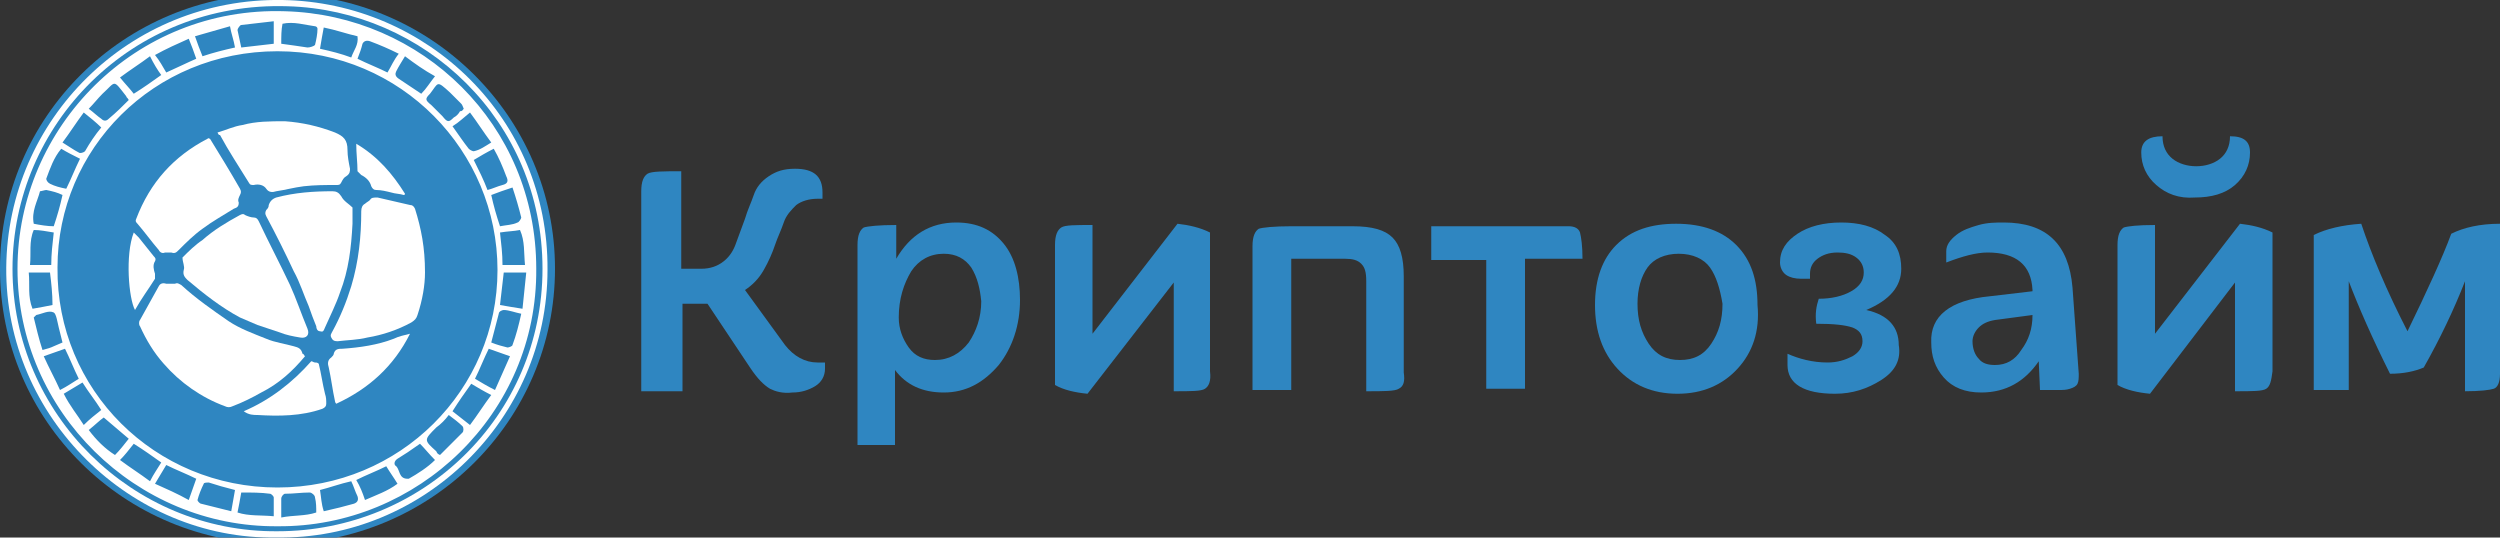 <?xml version="1.0" encoding="utf-8"?>
<!-- Generator: Adobe Illustrator 21.1.0, SVG Export Plug-In . SVG Version: 6.00 Build 0)  -->
<svg version="1.1" id="Layer_1" xmlns="http://www.w3.org/2000/svg" xmlns:xlink="http://www.w3.org/1999/xlink" x="0px" y="0px"
	 viewBox="0 0 200 43" style="enable-background:new 0 0 200 43;" xml:space="preserve">
<rect x="0" y="0" width="200" height="43" fill="#333333" stroke="none"/>
<style type="text/css">
	.st0{fill:#2F86C1;}
	.st1{fill:#FFFFFF;}
</style>
<g>
	<ellipse class="st0" cx="22.2" cy="21.5" rx="22.2" ry="22"/>
	<g>
		<g>
			<path class="st0" d="M61.6,31.1c-0.5-0.3-1-0.8-1.6-1.7l-3.4-5.1H56h-1.4v7h-3.3v-16c0-0.8,0.2-1.2,0.5-1.4
				c0.3-0.2,1.3-0.2,2.7-0.2v7.8h1.6c0.7,0,1.3-0.2,1.8-0.6c0.5-0.4,0.8-0.9,1-1.5l0.7-1.9c0.2-0.7,0.5-1.3,0.7-1.9
				c0.2-0.6,0.6-1.1,1.2-1.5c0.6-0.4,1.2-0.6,2.1-0.6c1.5,0,2.2,0.6,2.2,1.9v0.5h-0.4c-0.7,0-1.3,0.2-1.7,0.5
				c-0.4,0.4-0.8,0.8-1,1.4c-0.2,0.6-0.5,1.2-0.7,1.8c-0.2,0.6-0.5,1.3-0.9,2c-0.4,0.7-0.9,1.2-1.5,1.6l3.2,4.4
				c0.7,0.9,1.6,1.4,2.6,1.4H66v0.5c0,0.6-0.3,1.1-0.8,1.4c-0.5,0.3-1.1,0.5-1.8,0.5C62.6,31.5,62,31.3,61.6,31.1z"/>
			<path class="st0" d="M68.6,35.7V19.6c0-0.8,0.2-1.2,0.5-1.4c0.3-0.1,1.2-0.2,2.6-0.2v2.7c1.1-1.9,2.7-2.9,4.8-2.9
				c1.7,0,2.9,0.6,3.8,1.7c0.9,1.1,1.3,2.7,1.3,4.5c0,2-0.6,3.8-1.7,5.2c-1.2,1.4-2.6,2.2-4.4,2.2c-1.7,0-3-0.6-3.9-1.8v6H68.6z
				 M77.7,21.4c-0.5-0.7-1.2-1.1-2.2-1.1c-1.1,0-2,0.5-2.6,1.4c-0.6,1-1,2.2-1,3.7c0,0.9,0.3,1.7,0.8,2.4c0.5,0.7,1.2,1,2.1,1
				c1.1,0,2-0.5,2.7-1.4c0.6-0.9,1-2,1-3.3C78.4,23.1,78.2,22.2,77.7,21.4z"/>
			<path class="st0" d="M96.4,31.1c-0.3,0.2-1.1,0.2-2.5,0.2v-8.7L87,31.5c-1-0.1-1.9-0.3-2.6-0.7V19.6c0-0.8,0.2-1.2,0.5-1.4
				C85.2,18,86,18,87.4,18v8.7l6.8-8.8c0.9,0.1,1.8,0.3,2.6,0.7v11.1C96.9,30.5,96.7,30.9,96.4,31.1z"/>
			<path class="st0" d="M111.9,31.1c-0.3,0.2-1.2,0.2-2.6,0.2v-8.8c0-0.7-0.1-1.1-0.4-1.4c-0.3-0.3-0.7-0.4-1.3-0.4h-4.3v10.5h-3.1
				V19.7c0-0.8,0.2-1.2,0.5-1.4c0.3-0.1,1.2-0.2,2.6-0.2h4.9c1.6,0,2.6,0.3,3.2,0.9c0.6,0.6,0.9,1.6,0.9,3.1v7.7
				C112.4,30.5,112.3,30.9,111.9,31.1z"/>
			<path class="st0" d="M118.9,31.2V20.8h-4.4v-2.7h11c0.5,0,0.8,0.2,0.9,0.5c0.1,0.4,0.2,1.1,0.2,2.1h-4.6v10.4H118.9z"/>
			<path class="st0" d="M139,29.5c-1.2,1.3-2.8,2-4.8,2c-2,0-3.6-0.7-4.8-2c-1.2-1.3-1.8-3-1.8-5.1c0-2.1,0.6-3.7,1.7-4.8
				c1.2-1.2,2.8-1.7,4.8-1.7c2.1,0,3.7,0.6,4.8,1.7c1.2,1.2,1.7,2.8,1.7,4.8C140.8,26.5,140.2,28.2,139,29.5z M136.8,21.4
				c-0.5-0.7-1.4-1.1-2.5-1.1c-1.1,0-2,0.4-2.5,1.1c-0.5,0.7-0.8,1.7-0.8,2.9c0,1.3,0.3,2.3,0.9,3.2c0.6,0.9,1.4,1.3,2.5,1.3
				c1.1,0,1.9-0.4,2.5-1.3s0.9-1.9,0.9-3.2C137.6,23.1,137.3,22.1,136.8,21.4z"/>
			<path class="st0" d="M150.5,30.4c-1.1,0.7-2.3,1.1-3.7,1.1c-2.5,0-3.8-0.8-3.8-2.3v-0.9c0.9,0.4,2,0.7,3.2,0.7
				c0.8,0,1.4-0.2,2-0.5c0.5-0.3,0.8-0.7,0.8-1.2c0-0.6-0.3-0.9-0.8-1.1c-0.6-0.2-1.5-0.3-2.9-0.3c-0.1-0.8,0-1.4,0.2-2
				c1,0,1.9-0.2,2.6-0.6c0.7-0.4,1-0.9,1-1.5c0-0.5-0.2-0.9-0.6-1.2c-0.4-0.3-0.9-0.4-1.5-0.4c-0.7,0-1.2,0.2-1.6,0.5
				c-0.4,0.3-0.6,0.7-0.6,1.2v0.4h-0.7c-0.5,0-0.9-0.1-1.2-0.3c-0.3-0.2-0.5-0.6-0.5-1c0-1,0.5-1.7,1.4-2.3c0.9-0.6,2.1-0.9,3.5-0.9
				c1.4,0,2.6,0.3,3.5,1c0.9,0.6,1.3,1.5,1.3,2.7c0,1.4-0.9,2.5-2.8,3.3c1.8,0.4,2.6,1.4,2.6,2.8C152.1,28.8,151.6,29.7,150.5,30.4z
				"/>
			<path class="st0" d="M159.2,23.7l3.4-0.4v-0.1c-0.1-2-1.3-3-3.6-3c-0.9,0-2,0.3-3.3,0.8v-0.9c0-0.5,0.3-0.9,0.8-1.3
				c0.5-0.4,1.1-0.6,1.8-0.8c0.7-0.2,1.4-0.2,2-0.2c3.4,0,5.2,1.7,5.5,5.2l0.5,6.9c0,0.3,0,0.6-0.1,0.8c-0.1,0.2-0.3,0.3-0.6,0.4
				c-0.3,0.1-0.6,0.1-0.9,0.1c-0.3,0-0.8,0-1.5,0l-0.1-2.3c-1.1,1.6-2.6,2.5-4.6,2.5c-1.3,0-2.3-0.4-3-1.2c-0.7-0.8-1-1.7-1-2.8
				C154.4,25.3,156,24,159.2,23.7z M158.3,28.7c0.3,0.4,0.8,0.5,1.3,0.5c0.9,0,1.6-0.4,2.1-1.2c0.6-0.8,0.9-1.7,0.9-2.8l-3,0.4
				c-0.6,0.1-1,0.3-1.3,0.6c-0.3,0.3-0.5,0.7-0.5,1.1C157.8,27.9,158,28.4,158.3,28.7z"/>
			<path class="st0" d="M181.3,31.1c-0.3,0.2-1.1,0.2-2.5,0.2v-8.7l-6.8,8.9c-1-0.1-1.9-0.3-2.6-0.7V19.6c0-0.8,0.2-1.2,0.5-1.4
				c0.3-0.1,1.1-0.2,2.5-0.2v8.7l6.8-8.8c0.9,0.1,1.8,0.3,2.6,0.7v11.1C181.7,30.5,181.6,30.9,181.3,31.1z M172.5,14.8
				c-0.8-0.7-1.2-1.6-1.2-2.6c0-0.9,0.6-1.3,1.7-1.3c0,0.8,0.3,1.4,0.8,1.8c0.5,0.4,1.2,0.6,1.9,0.6c0.7,0,1.4-0.2,1.9-0.6
				c0.5-0.4,0.8-1,0.8-1.8c1.1,0,1.6,0.4,1.6,1.3c0,1-0.4,1.9-1.2,2.6c-0.8,0.7-1.9,1-3.2,1C174.3,15.9,173.3,15.5,172.5,14.8z"/>
			<path class="st0" d="M199.5,31.1c-0.3,0.1-1.1,0.2-2.3,0.2v-8.8c-0.9,2.3-2,4.6-3.3,6.9c-0.7,0.3-1.6,0.5-2.7,0.5
				c-1.4-2.8-2.5-5.3-3.3-7.4v8.7h-2.8V18.8c1-0.5,2.3-0.8,3.8-0.9c0.8,2.4,2,5.3,3.7,8.6c1.6-3.3,2.8-5.9,3.5-7.8
				c1-0.5,2.3-0.8,3.9-0.8v12C200,30.6,199.8,31,199.5,31.1z"/>
		</g>
	</g>
	<g>
		<g>
			<path class="st1" d="M22.1,43C10.5,43.2,0.4,33.4,0.5,21.4C0.6,9.6,10.3-0.2,22.6,0c11.6,0.2,21.3,9.5,21.2,21.6
				C43.8,33.5,33.9,43.2,22.1,43z M22.2,42.5c11.6,0,21.2-9.2,21.2-21c0-11.9-9.5-20.7-20.4-21C10.5,0.1,1,10,1,21.5
				C1,33.1,10.6,42.6,22.2,42.5z"/>
			<path class="st1" d="M22.2,42.1C10.9,42.2,1.4,32.9,1.4,21.5c0-11.3,9.4-21,21.4-20.6c10.9,0.3,20.1,9,20.1,20.6
				C43,33.1,33.4,42.2,22.2,42.1z M22.2,39c9.8,0,17.6-7.8,17.6-17.4c0-9.5-7.7-17.5-17.6-17.5c-9.9,0-17.6,7.8-17.6,17.3
				C4.5,31.2,12.4,39,22.2,39z M40,18.6c0.1,0.9,0.2,1.7,0.2,2.6c0.6,0,1.2,0,1.8,0c-0.1-1,0-1.9-0.4-2.8
				C41.1,18.5,40.6,18.5,40,18.6z M21.9,3.5c0-0.6,0-1.1,0-1.8C21,1.8,20.1,1.9,19.3,2C19.2,2,19,2.3,19,2.4
				c0.1,0.5,0.2,0.9,0.3,1.4C20.2,3.7,21,3.6,21.9,3.5z M21.9,41.3c0-0.6,0-1,0-1.5c0-0.1-0.2-0.3-0.3-0.3c-0.7-0.1-1.5-0.1-2.3-0.1
				c-0.1,0.6-0.2,1.1-0.3,1.6C19.9,41.3,20.9,41.2,21.9,41.3z M22.5,3.5c0.8,0.1,1.4,0.2,2.1,0.3c0.2,0,0.5-0.1,0.6-0.2
				c0.1-0.4,0.2-0.9,0.2-1.3c0-0.1-0.1-0.2-0.2-0.2c-0.8-0.1-1.7-0.4-2.6-0.2C22.5,2.4,22.5,2.9,22.5,3.5z M25.3,41
				c0-0.4,0-0.8-0.1-1.2c0-0.2-0.3-0.4-0.4-0.4c-0.7,0-1.3,0.1-2,0.1c-0.1,0-0.3,0.2-0.3,0.4c0,0.5,0,0.9,0,1.5
				C23.5,41.2,24.4,41.3,25.3,41z M25.6,3.9c0.9,0.2,1.7,0.4,2.5,0.7c0.2-0.6,0.6-1,0.5-1.7c-0.9-0.2-1.7-0.5-2.7-0.7
				C25.8,2.7,25.7,3.3,25.6,3.9z M39.5,11.9c-0.6,0.3-1.1,0.6-1.6,0.9c0.4,0.8,0.8,1.6,1.1,2.4c0.4-0.1,0.8-0.3,1.2-0.4
				c0.4-0.1,0.5-0.3,0.3-0.7C40.2,13.3,39.9,12.6,39.5,11.9z M40,24.4c0.6,0.1,1.1,0.2,1.8,0.3c0.1-1,0.2-1.9,0.3-2.9
				c-0.7,0-1.2,0-1.8,0C40.2,22.7,40.1,23.5,40,24.4z M25.9,40.9c0.9-0.2,1.7-0.4,2.4-0.6c0.3-0.1,0.4-0.3,0.3-0.6
				c-0.2-0.4-0.3-0.8-0.5-1.2c-0.9,0.2-1.7,0.5-2.5,0.7C25.7,39.8,25.7,40.3,25.9,40.9z M4.9,11.9c-0.6,0.7-0.9,1.6-1.2,2.4
				c0,0.1,0.1,0.3,0.3,0.4c0.4,0.2,0.8,0.3,1.3,0.4c0.4-0.8,0.7-1.6,1.1-2.4C5.8,12.4,5.4,12.2,4.9,11.9z M40,18.1
				c0.5-0.1,1-0.1,1.4-0.3c0.1,0,0.3-0.3,0.3-0.4c-0.2-0.8-0.4-1.5-0.7-2.4c-0.6,0.2-1.2,0.4-1.7,0.6C39.5,16.5,39.7,17.2,40,18.1z
				 M5.2,27.9c-0.6,0.2-1.1,0.4-1.7,0.6c0.4,0.9,0.9,1.8,1.3,2.7c0.6-0.3,1-0.6,1.5-0.9C5.9,29.5,5.6,28.7,5.2,27.9z M6.7,34
				c0.5-0.5,0.9-0.8,1.4-1.2c-0.5-0.8-1-1.4-1.5-2.2c-0.5,0.3-1,0.6-1.5,0.9C5.6,32.5,6.2,33.2,6.7,34z M15.7,38.3
				c-0.8-0.4-1.6-0.7-2.4-1.1c-0.3,0.5-0.6,1-0.9,1.5c0.9,0.4,1.8,0.8,2.7,1.3C15.3,39.4,15.5,38.9,15.7,38.3z M37.7,30.7
				c-0.5,0.7-1,1.4-1.5,2.2c0.5,0.4,0.9,0.7,1.4,1.1c0.6-0.8,1.1-1.6,1.7-2.4C38.7,31.3,38.2,31,37.7,30.7z M40.8,28.5
				c-0.6-0.2-1.1-0.4-1.7-0.6c-0.4,0.8-0.7,1.6-1.1,2.4c0.5,0.3,1,0.6,1.6,0.9C40,30.3,40.4,29.4,40.8,28.5z M12,4.5
				c-0.8,0.6-1.6,1.1-2.4,1.7c0.4,0.5,0.8,0.9,1.1,1.3c0.8-0.5,1.5-1,2.2-1.5C12.6,5.6,12.3,5.1,12,4.5z M10.3,8
				c-0.1-0.2-0.2-0.2-0.2-0.3C9,6.3,9.3,6.5,8.2,7.5C7.8,7.9,7.5,8.3,7.1,8.7c0.4,0.3,0.7,0.6,1,0.8c0.2,0.2,0.4,0.2,0.6,0
				C9.3,9,9.8,8.5,10.3,8z M32.4,4.5c-0.3,0.5-0.5,0.8-0.7,1.2c-0.1,0.2-0.1,0.4,0.2,0.6c0.6,0.4,1.2,0.8,1.8,1.2
				c0.4-0.4,0.7-0.9,1.1-1.4C33.9,5.6,33.2,5.1,32.4,4.5z M18.4,2.1c-1,0.3-1.8,0.5-2.8,0.8C15.8,3.5,16,4,16.2,4.5
				c0.9-0.3,1.7-0.5,2.6-0.7C18.7,3.2,18.5,2.7,18.4,2.1z M4.3,18.6c-0.6-0.1-1.1-0.2-1.6-0.2c-0.4,0.9-0.2,1.9-0.3,2.8
				c0.6,0,1.2,0,1.7,0C4.1,20.3,4.2,19.5,4.3,18.6z M39.3,27.4c0.5,0.2,0.9,0.3,1.3,0.4c0.1,0,0.4-0.1,0.4-0.2
				c0.3-0.8,0.5-1.6,0.7-2.5c-0.5-0.1-1-0.3-1.4-0.3c-0.1,0-0.4,0.1-0.4,0.3C39.7,25.9,39.5,26.6,39.3,27.4z M13.3,5.8
				C14.2,5.4,15,5,15.7,4.7c-0.2-0.6-0.4-1.1-0.6-1.6c-0.9,0.4-1.8,0.8-2.7,1.3C12.8,4.9,13,5.3,13.3,5.8z M10.3,35.1
				c-0.7-0.6-1.3-1.1-2-1.7C8,33.6,7.6,34,7.1,34.4c0.6,0.8,1.3,1.5,2.1,2C9.6,36,9.9,35.6,10.3,35.1z M39.3,11.4
				c-0.6-0.8-1.1-1.6-1.7-2.4c-0.5,0.4-0.9,0.8-1.4,1.1c0.5,0.7,0.9,1.3,1.3,1.8c0.1,0.1,0.3,0.2,0.4,0.2
				C38.4,12,38.8,11.7,39.3,11.4z M10.7,35.5c-0.4,0.5-0.7,0.9-1.1,1.3c0.8,0.6,1.6,1.1,2.4,1.7c0.3-0.6,0.6-1,0.9-1.5
				C12.2,36.5,11.5,36,10.7,35.5z M33.6,35.5c-0.7,0.5-1.3,0.9-1.8,1.2c-0.3,0.2-0.3,0.5-0.1,0.6c0.3,0.3,0.2,1,0.9,1c0,0,0,0,0.1,0
				c0.7-0.4,1.5-0.9,2.1-1.5C34.3,36.3,34,35.9,33.6,35.5z M29.2,40c0.9-0.4,1.8-0.7,2.6-1.3c-0.3-0.5-0.6-0.9-0.9-1.4
				c-0.8,0.4-1.6,0.7-2.4,1.1C28.8,38.9,29,39.4,29.2,40z M18.8,39.2c-0.8-0.2-1.5-0.4-2.1-0.6c-0.1,0-0.4,0-0.4,0.1
				c-0.2,0.4-0.4,0.9-0.5,1.3c0,0.1,0.2,0.3,0.3,0.3c0.8,0.2,1.6,0.4,2.4,0.6C18.6,40.3,18.7,39.8,18.8,39.2z M3.4,28
				c0.4-0.1,0.7-0.2,0.9-0.3c0.2-0.1,0.5-0.2,0.7-0.3c-0.1-0.4-0.2-0.8-0.3-1.2c-0.1-0.4-0.2-1.1-0.4-1.2c-0.4-0.2-0.9,0.1-1.4,0.2
				c0,0-0.1,0.1-0.2,0.2C2.9,26.2,3.1,27.1,3.4,28z M28.6,4.7c0.8,0.4,1.6,0.7,2.4,1.1c0.3-0.5,0.5-1,0.9-1.5
				c-0.8-0.4-1.5-0.7-2.3-1c-0.3-0.1-0.5,0-0.6,0.2C28.9,3.9,28.8,4.2,28.6,4.7z M5,15.6c-0.4-0.2-0.8-0.3-1.3-0.4
				c-0.1,0-0.4,0.1-0.5,0.1c-0.2,0.8-0.7,1.6-0.5,2.6c0.5,0.1,1.1,0.2,1.6,0.2C4.6,17.2,4.8,16.5,5,15.6z M8.1,10.2
				C7.7,9.8,7.2,9.4,6.7,9c-0.6,0.8-1.1,1.6-1.7,2.4c0.5,0.3,0.9,0.6,1.3,0.8c0.1,0.1,0.4,0,0.5-0.1C7.2,11.4,7.6,10.8,8.1,10.2z
				 M35.2,36.4c0.6-0.6,1.2-1.2,1.8-1.8c0.1-0.1,0.1-0.4,0-0.5c-0.3-0.3-0.7-0.6-1.1-0.9c-0.3,0.4-0.6,0.7-1,1c-1,1-1,1,0,1.9
				C35,36.3,35,36.3,35.2,36.4z M4,21.8c-0.6,0-1.1,0-1.7,0c0.1,1-0.1,1.9,0.3,2.9c0.6-0.1,1.1-0.2,1.6-0.3
				C4.2,23.5,4.1,22.6,4,21.8z M37.1,8.7C37,8.5,37,8.4,36.9,8.3C36.6,8,36.3,7.7,36,7.4c-1.1-1-0.9-0.8-1.6,0.1
				C34,7.9,34,8,34.5,8.4c0.3,0.3,0.6,0.6,0.9,0.9c0.4,0.5,0.5,0.5,0.9,0.1c0.2-0.1,0.4-0.3,0.5-0.5C37,8.9,37,8.8,37.1,8.7z"/>
		</g>
	</g>
	<g>
		<g>
			<path class="st1" d="M24.4,28.5c-1,1.2-2.1,2.2-3.5,2.9c-0.7,0.4-1.5,0.8-2.3,1.1c-0.2,0.1-0.4,0.1-0.6,0
				c-1.9-0.7-3.6-1.9-4.9-3.4c-0.8-0.9-1.4-1.9-1.9-3c-0.1-0.1-0.1-0.4,0-0.5c0.5-0.9,1-1.8,1.5-2.7c0.1-0.2,0.3-0.3,0.6-0.2
				c0.2,0,0.5,0,0.7,0c0.2-0.1,0.3,0,0.5,0.1c1.2,1.1,2.5,2,3.8,2.9c0.9,0.6,2,1,3,1.4c0.7,0.3,1.5,0.4,2.2,0.6
				c0.4,0.1,0.6,0.2,0.7,0.6C24.3,28.3,24.3,28.4,24.4,28.5z"/>
			<path class="st1" d="M34,21.8c0,1-0.2,2.2-0.6,3.4c-0.1,0.3-0.2,0.4-0.5,0.6c-1.1,0.6-2.3,1-3.5,1.2c-0.8,0.2-1.6,0.2-2.4,0.3
				c-0.3,0-0.4-0.1-0.5-0.3c-0.1-0.2,0-0.3,0.1-0.5c0.6-1.1,1.1-2.3,1.5-3.6c0.6-2,0.8-4,0.8-6c0-0.3,0.1-0.5,0.3-0.6
				c0.1-0.1,0.3-0.2,0.4-0.3c0.1-0.2,0.3-0.2,0.6-0.2c0.9,0.2,1.7,0.4,2.6,0.6c0.2,0,0.3,0.1,0.4,0.3C33.7,18.3,34,19.8,34,21.8z"/>
			<path class="st1" d="M14.6,20.6c0.5-0.5,1-1,1.6-1.4c0.9-0.8,1.9-1.4,3-2c0.2-0.1,0.3-0.1,0.4,0c0.2,0.1,0.5,0.2,0.7,0.2
				c0.2,0,0.3,0.1,0.4,0.3c0.8,1.7,1.7,3.4,2.5,5.1c0.5,1.1,0.9,2.3,1.4,3.5c0.2,0.5-0.1,0.8-0.6,0.7c-0.6-0.1-1.1-0.2-1.6-0.4
				c-0.6-0.2-1.2-0.4-1.8-0.6c-0.5-0.2-0.9-0.4-1.4-0.6c-1.5-0.8-2.9-1.9-4.2-3c-0.2-0.2-0.4-0.4-0.3-0.8c0.1-0.3-0.1-0.6-0.1-1
				C14.7,20.6,14.7,20.6,14.6,20.6z"/>
			<path class="st1" d="M28.2,16.6c0,0.4,0,0.9,0,1.3c-0.1,1.9-0.3,3.7-1,5.5c-0.3,0.9-0.8,1.9-1.2,2.8c-0.1,0.2-0.1,0.4-0.4,0.3
				c-0.2,0-0.3-0.2-0.3-0.4c-0.2-0.5-0.4-1-0.6-1.6c-0.4-0.9-0.7-1.9-1.2-2.8c-0.7-1.5-1.4-2.9-2.2-4.4c-0.1-0.2-0.1-0.3,0-0.5
				c0.1-0.1,0.2-0.2,0.2-0.4c0.1-0.3,0.3-0.5,0.6-0.6c1.5-0.4,3-0.5,4.5-0.5c0.3,0,0.5,0.1,0.7,0.4C27.5,16.1,27.9,16.3,28.2,16.6z"
				/>
			<path class="st1" d="M17.4,10.6c0.7-0.2,1.3-0.5,2-0.6c1.1-0.3,2.2-0.3,3.4-0.3c1.4,0.1,2.7,0.4,4,0.9c0.7,0.3,1,0.6,1,1.4
				c0,0.5,0.1,1,0.2,1.5c0,0.2,0,0.4-0.3,0.6c-0.2,0.1-0.3,0.3-0.4,0.5c-0.1,0.2-0.2,0.2-0.4,0.2c-0.9,0-1.7,0-2.6,0.1
				c-0.8,0.1-1.5,0.3-2.2,0.4c-0.3,0.1-0.6,0.1-0.8-0.2c-0.2-0.3-0.6-0.4-1-0.3c-0.2,0-0.3,0-0.4-0.2c-0.8-1.3-1.6-2.5-2.3-3.8
				C17.5,10.8,17.5,10.8,17.4,10.6z"/>
			<path class="st1" d="M16.8,11.1c0.8,1.3,1.6,2.6,2.4,4c0.1,0.2,0.1,0.3,0,0.5c-0.1,0.2-0.2,0.4-0.1,0.6c0,0.3-0.1,0.4-0.4,0.5
				c-0.8,0.5-1.7,1-2.5,1.6c-0.7,0.5-1.3,1.1-1.9,1.7c-0.2,0.2-0.3,0.3-0.6,0.2c-0.1,0-0.3,0-0.5,0c-0.2,0.1-0.4,0-0.5-0.2
				c-0.6-0.7-1.1-1.4-1.7-2.1c-0.1-0.1-0.2-0.2-0.1-0.4c1.1-2.9,3-5,5.7-6.4C16.7,11,16.7,11.1,16.8,11.1z"/>
			<path class="st1" d="M26.9,32.3c-0.1-0.1-0.1-0.2-0.1-0.2c-0.2-0.9-0.3-1.8-0.5-2.7c-0.1-0.3-0.1-0.6,0.2-0.8
				c0.1-0.1,0.2-0.2,0.2-0.3c0.1-0.4,0.4-0.4,0.7-0.4c1.4-0.1,2.8-0.3,4.1-0.8c0.4-0.2,0.9-0.3,1.3-0.4
				C31.5,29.3,29.5,31.1,26.9,32.3z"/>
			<path class="st1" d="M19.5,32.9c2.1-0.9,3.9-2.3,5.4-4c0.1,0,0.2,0.1,0.3,0.1c0.1,0,0.2,0,0.3,0.1c0.2,0.8,0.3,1.6,0.5,2.4
				c0.1,0.3,0.1,0.5,0.1,0.8c0,0.2-0.1,0.3-0.3,0.4c-1.7,0.6-3.5,0.6-5.2,0.5C20.3,33.2,19.9,33.2,19.5,32.9z"/>
			<path class="st1" d="M10.8,24.8c-0.5-0.9-0.8-4.4-0.1-6.2c0.1,0.1,0.3,0.3,0.4,0.4c0.4,0.5,0.8,1,1.2,1.5
				c0.1,0.1,0.2,0.2,0.1,0.4c-0.2,0.3-0.1,0.7,0,1c0,0.1,0,0.3,0,0.4C11.9,23.1,11.3,23.9,10.8,24.8z"/>
			<path class="st1" d="M28.5,11.5c1.7,1,2.9,2.4,3.9,4c0,0,0,0.1-0.1,0.1c-0.3-0.1-0.7-0.1-1-0.2c-0.4-0.1-0.8-0.2-1.2-0.2
				c-0.2,0-0.3-0.1-0.4-0.3c-0.1-0.4-0.4-0.7-0.8-0.9c-0.1-0.1-0.2-0.2-0.3-0.3C28.6,13,28.5,12.3,28.5,11.5z"/>
		</g>
	</g>
</g>
</svg>
